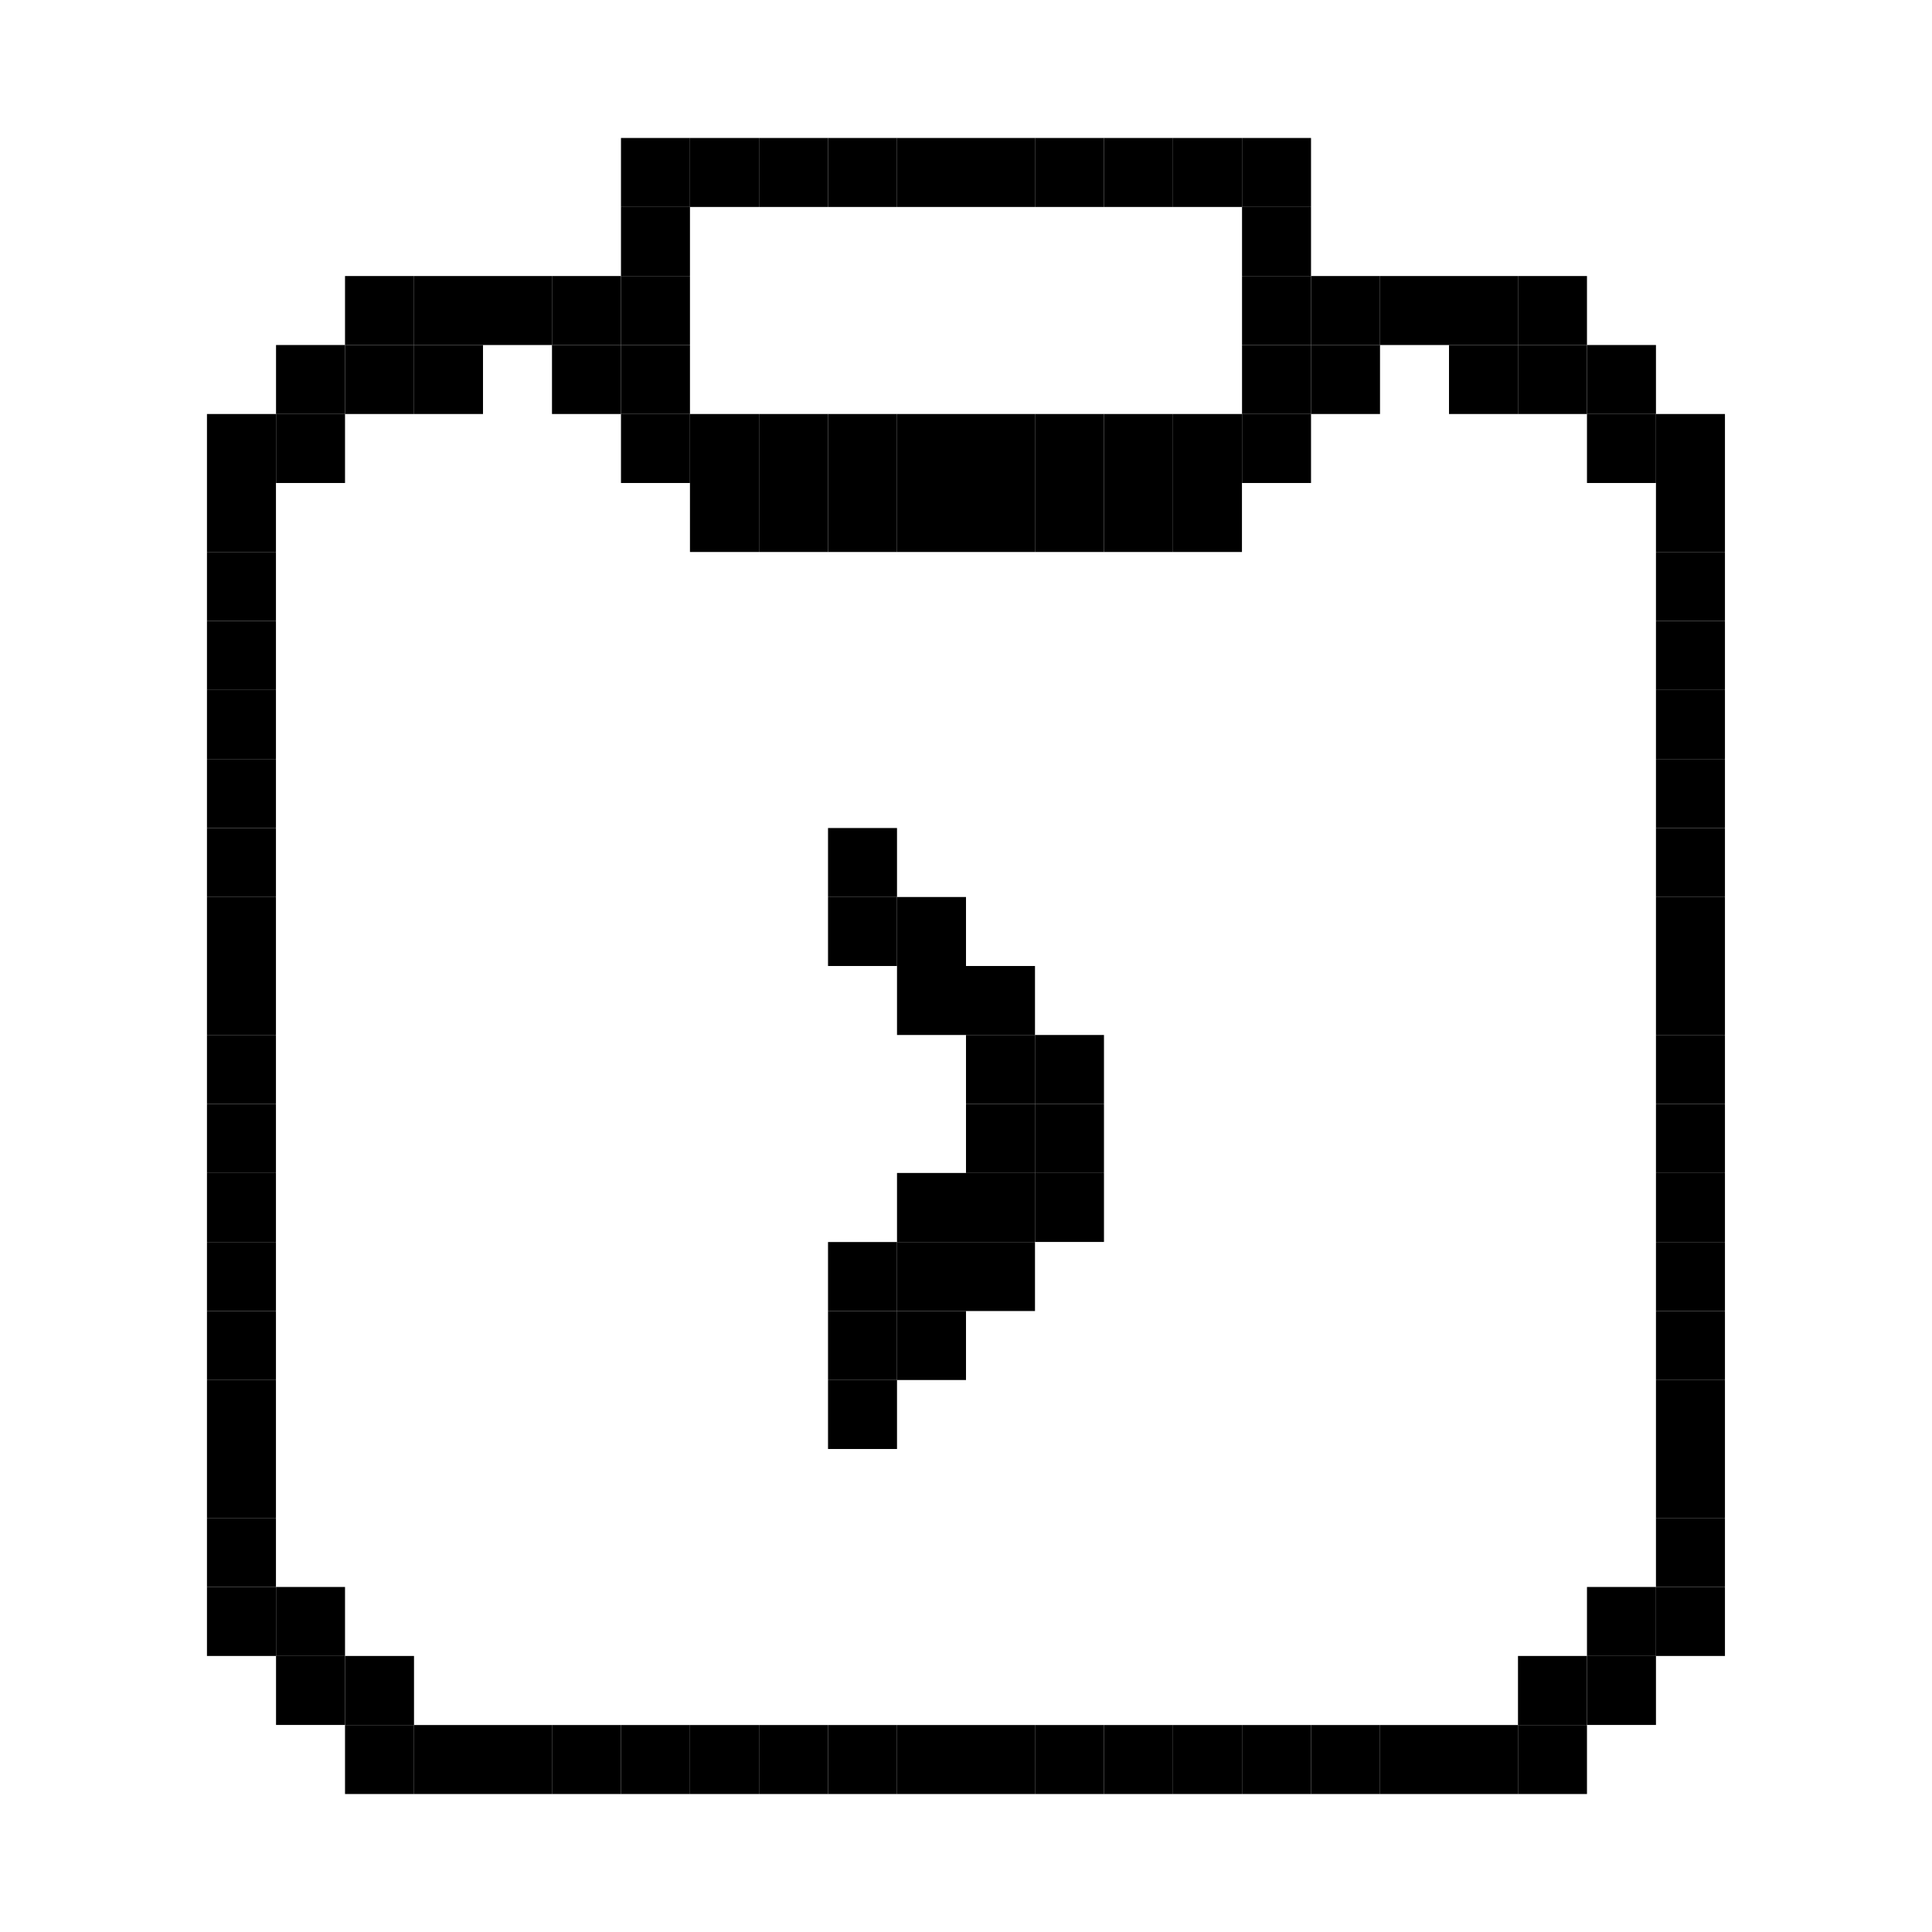 <svg viewBox="0 0 24 24" fill="#000000" xmlns="http://www.w3.org/2000/svg"><rect x="7.714" y="1.714" width="0.857" height="0.857" /><rect x="8.571" y="1.714" width="0.857" height="0.857" /><rect x="9.429" y="1.714" width="0.857" height="0.857" /><rect x="10.286" y="1.714" width="0.857" height="0.857" /><rect x="11.143" y="1.714" width="0.857" height="0.857" /><rect x="12.000" y="1.714" width="0.857" height="0.857" /><rect x="12.857" y="1.714" width="0.857" height="0.857" /><rect x="13.714" y="1.714" width="0.857" height="0.857" /><rect x="14.571" y="1.714" width="0.857" height="0.857" /><rect x="15.429" y="1.714" width="0.857" height="0.857" /><rect x="7.714" y="2.571" width="0.857" height="0.857" /><rect x="15.429" y="2.571" width="0.857" height="0.857" /><rect x="4.286" y="3.429" width="0.857" height="0.857" /><rect x="5.143" y="3.429" width="0.857" height="0.857" /><rect x="6.000" y="3.429" width="0.857" height="0.857" /><rect x="6.857" y="3.429" width="0.857" height="0.857" /><rect x="7.714" y="3.429" width="0.857" height="0.857" /><rect x="15.429" y="3.429" width="0.857" height="0.857" /><rect x="16.286" y="3.429" width="0.857" height="0.857" /><rect x="17.143" y="3.429" width="0.857" height="0.857" /><rect x="18.000" y="3.429" width="0.857" height="0.857" /><rect x="18.857" y="3.429" width="0.857" height="0.857" /><rect x="3.429" y="4.286" width="0.857" height="0.857" /><rect x="4.286" y="4.286" width="0.857" height="0.857" /><rect x="5.143" y="4.286" width="0.857" height="0.857" /><rect x="6.857" y="4.286" width="0.857" height="0.857" /><rect x="7.714" y="4.286" width="0.857" height="0.857" /><rect x="15.429" y="4.286" width="0.857" height="0.857" /><rect x="16.286" y="4.286" width="0.857" height="0.857" /><rect x="18.000" y="4.286" width="0.857" height="0.857" /><rect x="18.857" y="4.286" width="0.857" height="0.857" /><rect x="19.714" y="4.286" width="0.857" height="0.857" /><rect x="2.571" y="5.143" width="0.857" height="0.857" /><rect x="3.429" y="5.143" width="0.857" height="0.857" /><rect x="7.714" y="5.143" width="0.857" height="0.857" /><rect x="8.571" y="5.143" width="0.857" height="0.857" /><rect x="9.429" y="5.143" width="0.857" height="0.857" /><rect x="10.286" y="5.143" width="0.857" height="0.857" /><rect x="11.143" y="5.143" width="0.857" height="0.857" /><rect x="12.000" y="5.143" width="0.857" height="0.857" /><rect x="12.857" y="5.143" width="0.857" height="0.857" /><rect x="13.714" y="5.143" width="0.857" height="0.857" /><rect x="14.571" y="5.143" width="0.857" height="0.857" /><rect x="15.429" y="5.143" width="0.857" height="0.857" /><rect x="19.714" y="5.143" width="0.857" height="0.857" /><rect x="20.571" y="5.143" width="0.857" height="0.857" /><rect x="2.571" y="6.000" width="0.857" height="0.857" /><rect x="8.571" y="6.000" width="0.857" height="0.857" /><rect x="9.429" y="6.000" width="0.857" height="0.857" /><rect x="10.286" y="6.000" width="0.857" height="0.857" /><rect x="11.143" y="6.000" width="0.857" height="0.857" /><rect x="12.000" y="6.000" width="0.857" height="0.857" /><rect x="12.857" y="6.000" width="0.857" height="0.857" /><rect x="13.714" y="6.000" width="0.857" height="0.857" /><rect x="14.571" y="6.000" width="0.857" height="0.857" /><rect x="20.571" y="6.000" width="0.857" height="0.857" /><rect x="2.571" y="6.857" width="0.857" height="0.857" /><rect x="20.571" y="6.857" width="0.857" height="0.857" /><rect x="2.571" y="7.714" width="0.857" height="0.857" /><rect x="20.571" y="7.714" width="0.857" height="0.857" /><rect x="2.571" y="8.571" width="0.857" height="0.857" /><rect x="20.571" y="8.571" width="0.857" height="0.857" /><rect x="2.571" y="9.429" width="0.857" height="0.857" /><rect x="20.571" y="9.429" width="0.857" height="0.857" /><rect x="2.571" y="10.286" width="0.857" height="0.857" /><rect x="10.286" y="10.286" width="0.857" height="0.857" /><rect x="20.571" y="10.286" width="0.857" height="0.857" /><rect x="2.571" y="11.143" width="0.857" height="0.857" /><rect x="10.286" y="11.143" width="0.857" height="0.857" /><rect x="11.143" y="11.143" width="0.857" height="0.857" /><rect x="20.571" y="11.143" width="0.857" height="0.857" /><rect x="2.571" y="12.000" width="0.857" height="0.857" /><rect x="11.143" y="12.000" width="0.857" height="0.857" /><rect x="12.000" y="12.000" width="0.857" height="0.857" /><rect x="20.571" y="12.000" width="0.857" height="0.857" /><rect x="2.571" y="12.857" width="0.857" height="0.857" /><rect x="12.000" y="12.857" width="0.857" height="0.857" /><rect x="12.857" y="12.857" width="0.857" height="0.857" /><rect x="20.571" y="12.857" width="0.857" height="0.857" /><rect x="2.571" y="13.714" width="0.857" height="0.857" /><rect x="12.000" y="13.714" width="0.857" height="0.857" /><rect x="12.857" y="13.714" width="0.857" height="0.857" /><rect x="20.571" y="13.714" width="0.857" height="0.857" /><rect x="2.571" y="14.571" width="0.857" height="0.857" /><rect x="11.143" y="14.571" width="0.857" height="0.857" /><rect x="12.000" y="14.571" width="0.857" height="0.857" /><rect x="12.857" y="14.571" width="0.857" height="0.857" /><rect x="20.571" y="14.571" width="0.857" height="0.857" /><rect x="2.571" y="15.429" width="0.857" height="0.857" /><rect x="10.286" y="15.429" width="0.857" height="0.857" /><rect x="11.143" y="15.429" width="0.857" height="0.857" /><rect x="12.000" y="15.429" width="0.857" height="0.857" /><rect x="20.571" y="15.429" width="0.857" height="0.857" /><rect x="2.571" y="16.286" width="0.857" height="0.857" /><rect x="10.286" y="16.286" width="0.857" height="0.857" /><rect x="11.143" y="16.286" width="0.857" height="0.857" /><rect x="20.571" y="16.286" width="0.857" height="0.857" /><rect x="2.571" y="17.143" width="0.857" height="0.857" /><rect x="10.286" y="17.143" width="0.857" height="0.857" /><rect x="20.571" y="17.143" width="0.857" height="0.857" /><rect x="2.571" y="18.000" width="0.857" height="0.857" /><rect x="20.571" y="18.000" width="0.857" height="0.857" /><rect x="2.571" y="18.857" width="0.857" height="0.857" /><rect x="20.571" y="18.857" width="0.857" height="0.857" /><rect x="2.571" y="19.714" width="0.857" height="0.857" /><rect x="3.429" y="19.714" width="0.857" height="0.857" /><rect x="19.714" y="19.714" width="0.857" height="0.857" /><rect x="20.571" y="19.714" width="0.857" height="0.857" /><rect x="3.429" y="20.571" width="0.857" height="0.857" /><rect x="4.286" y="20.571" width="0.857" height="0.857" /><rect x="18.857" y="20.571" width="0.857" height="0.857" /><rect x="19.714" y="20.571" width="0.857" height="0.857" /><rect x="4.286" y="21.429" width="0.857" height="0.857" /><rect x="5.143" y="21.429" width="0.857" height="0.857" /><rect x="6.000" y="21.429" width="0.857" height="0.857" /><rect x="6.857" y="21.429" width="0.857" height="0.857" /><rect x="7.714" y="21.429" width="0.857" height="0.857" /><rect x="8.571" y="21.429" width="0.857" height="0.857" /><rect x="9.429" y="21.429" width="0.857" height="0.857" /><rect x="10.286" y="21.429" width="0.857" height="0.857" /><rect x="11.143" y="21.429" width="0.857" height="0.857" /><rect x="12.000" y="21.429" width="0.857" height="0.857" /><rect x="12.857" y="21.429" width="0.857" height="0.857" /><rect x="13.714" y="21.429" width="0.857" height="0.857" /><rect x="14.571" y="21.429" width="0.857" height="0.857" /><rect x="15.429" y="21.429" width="0.857" height="0.857" /><rect x="16.286" y="21.429" width="0.857" height="0.857" /><rect x="17.143" y="21.429" width="0.857" height="0.857" /><rect x="18.000" y="21.429" width="0.857" height="0.857" /><rect x="18.857" y="21.429" width="0.857" height="0.857" /></svg>